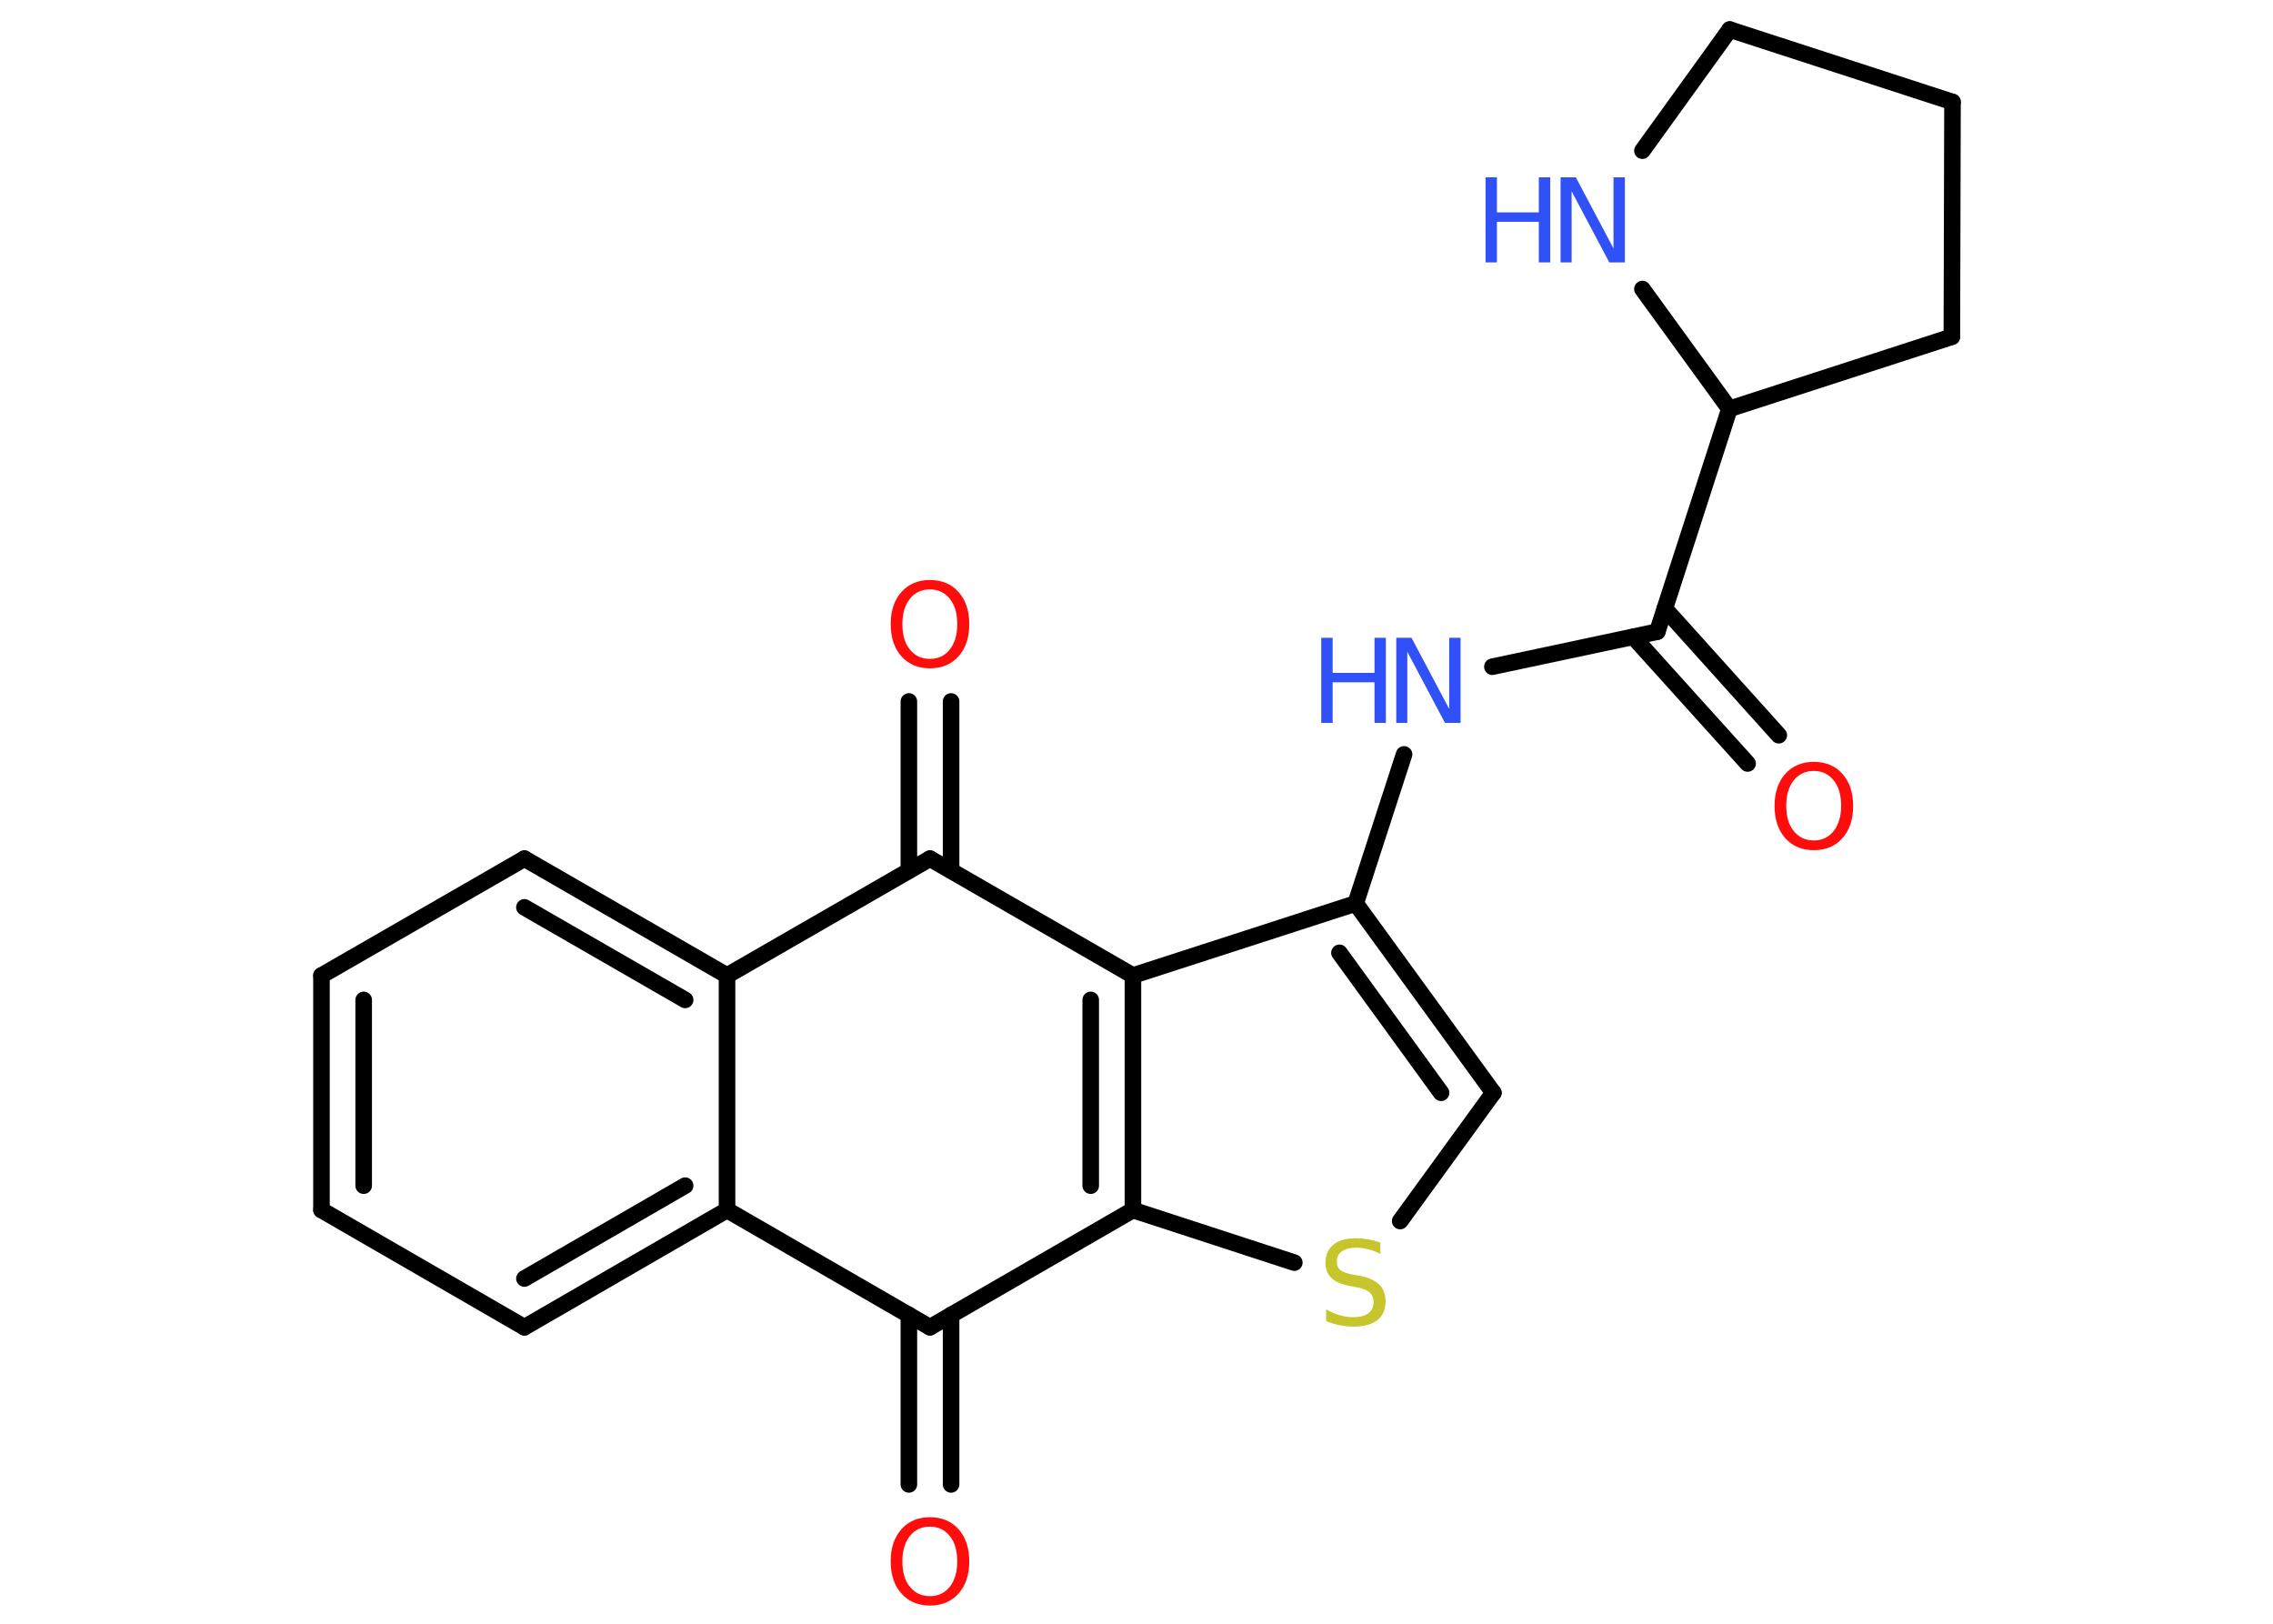 <?xml version='1.0' encoding='UTF-8'?>
<!DOCTYPE svg PUBLIC "-//W3C//DTD SVG 1.1//EN" "http://www.w3.org/Graphics/SVG/1.1/DTD/svg11.dtd">
<svg version='1.2' xmlns='http://www.w3.org/2000/svg' xmlns:xlink='http://www.w3.org/1999/xlink' width='70.0mm' height='50.0mm' viewBox='0 0 70.0 50.0'>
  <desc>Generated by the Chemistry Development Kit (http://github.com/cdk)</desc>
  <g stroke-linecap='round' stroke-linejoin='round' stroke='#000000' stroke-width='.51' fill='#3050F8'>
    <rect x='.0' y='.0' width='70.0' height='50.0' fill='#FFFFFF' stroke='none'/>
    <g id='mol1' class='mol'>
      <g id='mol1bnd1' class='bond'>
        <line x1='27.99' y1='45.71' x2='27.99' y2='40.49'/>
        <line x1='29.29' y1='45.71' x2='29.29' y2='40.49'/>
      </g>
      <line id='mol1bnd2' class='bond' x1='28.64' y1='40.87' x2='22.39' y2='37.26'/>
      <g id='mol1bnd3' class='bond'>
        <line x1='16.15' y1='40.87' x2='22.39' y2='37.26'/>
        <line x1='16.15' y1='39.37' x2='21.1' y2='36.51'/>
      </g>
      <line id='mol1bnd4' class='bond' x1='16.15' y1='40.87' x2='9.9' y2='37.26'/>
      <g id='mol1bnd5' class='bond'>
        <line x1='9.9' y1='30.04' x2='9.9' y2='37.26'/>
        <line x1='11.2' y1='30.79' x2='11.2' y2='36.51'/>
      </g>
      <line id='mol1bnd6' class='bond' x1='9.9' y1='30.04' x2='16.15' y2='26.44'/>
      <g id='mol1bnd7' class='bond'>
        <line x1='22.39' y1='30.04' x2='16.15' y2='26.44'/>
        <line x1='21.1' y1='30.79' x2='16.15' y2='27.94'/>
      </g>
      <line id='mol1bnd8' class='bond' x1='22.39' y1='37.26' x2='22.39' y2='30.04'/>
      <line id='mol1bnd9' class='bond' x1='22.39' y1='30.04' x2='28.64' y2='26.44'/>
      <g id='mol1bnd10' class='bond'>
        <line x1='27.99' y1='26.81' x2='27.99' y2='21.6'/>
        <line x1='29.29' y1='26.81' x2='29.29' y2='21.6'/>
      </g>
      <line id='mol1bnd11' class='bond' x1='28.64' y1='26.44' x2='34.89' y2='30.04'/>
      <line id='mol1bnd12' class='bond' x1='34.89' y1='30.04' x2='41.75' y2='27.82'/>
      <line id='mol1bnd13' class='bond' x1='41.75' y1='27.82' x2='43.24' y2='23.23'/>
      <line id='mol1bnd14' class='bond' x1='45.96' y1='20.53' x2='51.04' y2='19.45'/>
      <g id='mol1bnd15' class='bond'>
        <line x1='51.27' y1='18.74' x2='54.78' y2='22.64'/>
        <line x1='50.3' y1='19.61' x2='53.82' y2='23.51'/>
      </g>
      <line id='mol1bnd16' class='bond' x1='51.04' y1='19.45' x2='53.26' y2='12.59'/>
      <line id='mol1bnd17' class='bond' x1='53.26' y1='12.59' x2='60.11' y2='10.37'/>
      <line id='mol1bnd18' class='bond' x1='60.11' y1='10.37' x2='60.13' y2='3.14'/>
      <line id='mol1bnd19' class='bond' x1='60.13' y1='3.14' x2='53.27' y2='.91'/>
      <line id='mol1bnd20' class='bond' x1='53.27' y1='.91' x2='50.58' y2='4.64'/>
      <line id='mol1bnd21' class='bond' x1='53.26' y1='12.59' x2='50.58' y2='8.9'/>
      <g id='mol1bnd22' class='bond'>
        <line x1='45.99' y1='33.65' x2='41.75' y2='27.82'/>
        <line x1='44.38' y1='33.65' x2='41.25' y2='29.34'/>
      </g>
      <line id='mol1bnd23' class='bond' x1='45.99' y1='33.65' x2='43.12' y2='37.6'/>
      <line id='mol1bnd24' class='bond' x1='39.86' y1='38.88' x2='34.89' y2='37.26'/>
      <g id='mol1bnd25' class='bond'>
        <line x1='34.89' y1='37.26' x2='34.89' y2='30.04'/>
        <line x1='33.59' y1='36.51' x2='33.59' y2='30.79'/>
      </g>
      <line id='mol1bnd26' class='bond' x1='28.64' y1='40.87' x2='34.89' y2='37.26'/>
      <path id='mol1atm1' class='atom' d='M28.64 47.01q-.39 .0 -.62 .29q-.23 .29 -.23 .78q.0 .5 .23 .78q.23 .29 .62 .29q.38 .0 .61 -.29q.23 -.29 .23 -.78q.0 -.5 -.23 -.78q-.23 -.29 -.61 -.29zM28.64 46.72q.55 .0 .88 .37q.33 .37 .33 .99q.0 .62 -.33 .99q-.33 .37 -.88 .37q-.55 .0 -.88 -.37q-.33 -.37 -.33 -.99q.0 -.62 .33 -.99q.33 -.37 .88 -.37z' stroke='none' fill='#FF0D0D'/>
      <path id='mol1atm10' class='atom' d='M28.64 18.15q-.39 .0 -.62 .29q-.23 .29 -.23 .78q.0 .5 .23 .78q.23 .29 .62 .29q.38 .0 .61 -.29q.23 -.29 .23 -.78q.0 -.5 -.23 -.78q-.23 -.29 -.61 -.29zM28.64 17.86q.55 .0 .88 .37q.33 .37 .33 .99q.0 .62 -.33 .99q-.33 .37 -.88 .37q-.55 .0 -.88 -.37q-.33 -.37 -.33 -.99q.0 -.62 .33 -.99q.33 -.37 .88 -.37z' stroke='none' fill='#FF0D0D'/>
      <g id='mol1atm13' class='atom'>
        <path d='M42.99 19.64h.48l1.16 2.19v-2.19h.35v2.62h-.48l-1.16 -2.19v2.19h-.34v-2.62z' stroke='none'/>
        <path d='M40.69 19.64h.35v1.08h1.29v-1.08h.35v2.62h-.35v-1.25h-1.29v1.25h-.35v-2.62z' stroke='none'/>
      </g>
      <path id='mol1atm15' class='atom' d='M55.86 23.74q-.39 .0 -.62 .29q-.23 .29 -.23 .78q.0 .5 .23 .78q.23 .29 .62 .29q.38 .0 .61 -.29q.23 -.29 .23 -.78q.0 -.5 -.23 -.78q-.23 -.29 -.61 -.29zM55.86 23.46q.55 .0 .88 .37q.33 .37 .33 .99q.0 .62 -.33 .99q-.33 .37 -.88 .37q-.55 .0 -.88 -.37q-.33 -.37 -.33 -.99q.0 -.62 .33 -.99q.33 -.37 .88 -.37z' stroke='none' fill='#FF0D0D'/>
      <g id='mol1atm20' class='atom'>
        <path d='M48.05 5.46h.48l1.16 2.19v-2.19h.35v2.62h-.48l-1.16 -2.19v2.19h-.34v-2.62z' stroke='none'/>
        <path d='M45.75 5.46h.35v1.08h1.29v-1.08h.35v2.62h-.35v-1.25h-1.29v1.25h-.35v-2.62z' stroke='none'/>
      </g>
      <path id='mol1atm22' class='atom' d='M42.51 38.26v.35q-.2 -.1 -.38 -.14q-.18 -.05 -.35 -.05q-.29 .0 -.45 .11q-.16 .11 -.16 .32q.0 .17 .11 .26q.11 .09 .4 .14l.22 .04q.39 .08 .58 .27q.19 .19 .19 .51q.0 .38 -.25 .58q-.25 .2 -.75 .2q-.19 .0 -.4 -.04q-.21 -.04 -.43 -.13v-.36q.22 .12 .42 .18q.21 .06 .41 .06q.31 .0 .47 -.12q.16 -.12 .16 -.34q.0 -.19 -.12 -.3q-.12 -.11 -.39 -.16l-.22 -.04q-.4 -.08 -.57 -.25q-.18 -.17 -.18 -.47q.0 -.35 .24 -.55q.24 -.2 .68 -.2q.18 .0 .37 .03q.19 .03 .39 .1z' stroke='none' fill='#C6C62C'/>
    </g>
  </g>
</svg>
